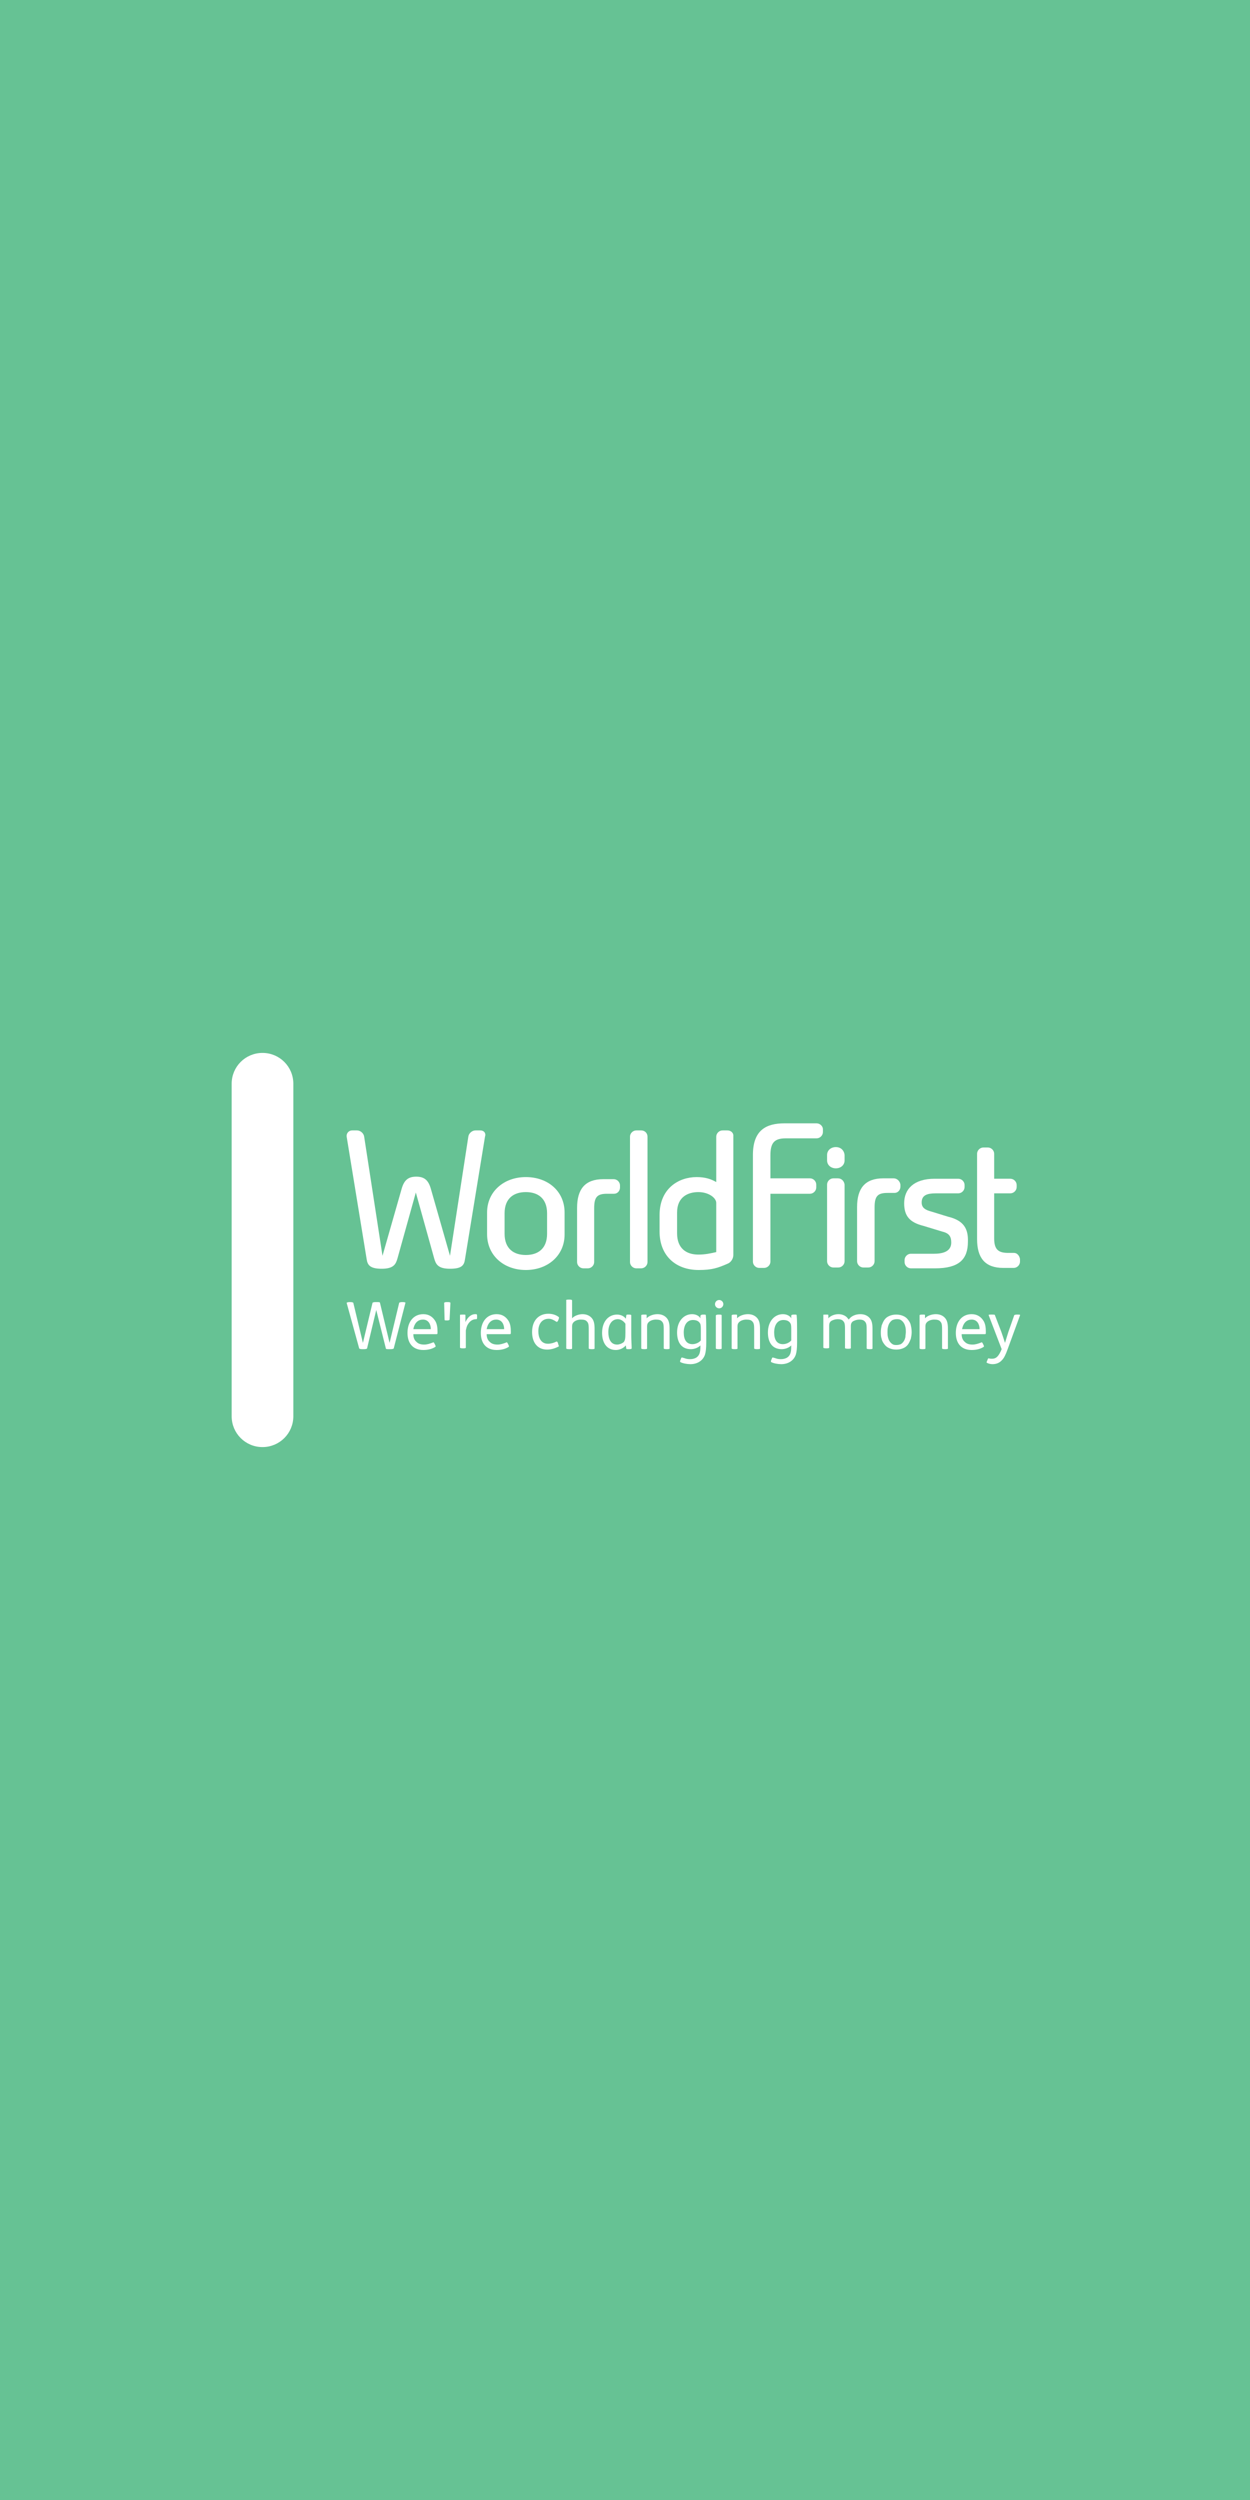 <?xml version="1.0" encoding="utf-8"?>
<!-- Generator: Adobe Illustrator 21.1.0, SVG Export Plug-In . SVG Version: 6.00 Build 0)  -->
<svg version="1.1" id="Layer_1" xmlns="http://www.w3.org/2000/svg" xmlns:xlink="http://www.w3.org/1999/xlink" x="0px" y="0px"
	 viewBox="0 0 300 600" style="enable-background:new 0 0 300 600;" xml:space="preserve">
<style type="text/css">
	.st0{fill:#66C294;}
	.st1{fill:#FFFFFF;}
</style>
<rect class="st0" width="300" height="600"/>
<g>
	<path class="st1" d="M70.4,339.9c0,4.1-3.3,7.4-7.4,7.4l0,0c-4.1,0-7.4-3.3-7.4-7.4v-79.8c0-4.1,3.3-7.4,7.4-7.4l0,0
		c4.1,0,7.4,3.3,7.4,7.4V339.9z"/>
	<g>
		<g>
			<path class="st1" d="M196,269.6h-7.7c-4.4,0-7.6,1.6-7.6,7.6v25.6c0,0.8,0.7,1.5,1.5,1.5h1.2c0.8,0,1.5-0.7,1.5-1.5v-16.3h9.5
				c0.8,0,1.5-0.7,1.5-1.5v-0.7c0-0.8-0.7-1.5-1.5-1.5h-9.5v-5.5c0-3,0.9-4.1,3.7-4.1h7.4c0.8,0,1.5-0.7,1.5-1.5v-0.7
				C197.5,270.3,196.8,269.6,196,269.6z"/>
			<path class="st1" d="M201.1,282.8H200c-0.8,0-1.5,0.7-1.5,1.5v18.4c0,0.8,0.7,1.5,1.5,1.5h1.2c0.8,0,1.5-0.7,1.5-1.5v-18.4
				C202.6,283.5,202,282.8,201.1,282.8z"/>
			<path class="st1" d="M200.6,275.3c-1.2,0-2.1,0.8-2.1,1.9v1.3c0,1.1,0.9,1.9,2.1,1.9s2.1-0.8,2.1-1.9v-1.3
				C202.6,276.1,201.8,275.3,200.6,275.3z"/>
			<path class="st1" d="M214.5,282.8H212c-4.4,0-6.3,2.4-6.3,6.9v13c0,0.8,0.7,1.5,1.5,1.5h1.2c0.8,0,1.5-0.7,1.5-1.5v-12.9
				c0-2.7,0.7-3.5,3.1-3.5h1.7c0.8,0,1.4-0.7,1.4-1.5v-0.5C216,283.5,215.3,282.8,214.5,282.8z"/>
			<path class="st1" d="M243.4,300.7H242c-2.4,0-3.4-0.8-3.4-3.5v-10.8h3.9c0.8,0,1.5-0.7,1.5-1.5v-0.5c0-0.8-0.7-1.5-1.5-1.5h-3.9
				v-6c0-0.8-0.7-1.5-1.5-1.5H236c-0.8,0-1.5,0.7-1.5,1.5v20.5c0,4.5,1.9,6.9,6.3,6.9h2.5c0.8,0,1.5-0.7,1.5-1.5v-0.6
				C244.7,301.4,244.1,300.7,243.4,300.7z"/>
			<path class="st1" d="M227.5,292l-3.9-1.2c-1.5-0.4-2.4-0.9-2.4-2.2c0-1.7,1.2-2.2,3.4-2.2h5.4c0.8,0,1.5-0.7,1.5-1.5v-0.5
				c0-0.8-0.7-1.5-1.5-1.5h-5.7c-5,0-7.3,2.5-7.3,5.9c0,3.1,1.4,4.6,4.6,5.4l4.6,1.4c1.7,0.4,2.1,1.3,2.1,2.6c0,1.2-0.6,2.7-4.1,2.7
				h-5.6c-0.8,0-1.5,0.7-1.5,1.5v0.5c0,0.8,0.7,1.5,1.5,1.5h5.8c5.7,0,7.9-2.1,7.9-6.4C232.4,294.9,231.3,292.9,227.5,292z"/>
		</g>
		<g>
			<path class="st1" d="M115.3,271.3h-1.2c-0.8,0-1.6,0.7-1.7,1.5l-4.4,28.6l-4.6-16.1c-0.6-2.1-1.6-2.9-3.5-2.9
				c-1.9,0-2.9,0.8-3.5,2.9l-4.6,16.1l-4.4-28.6c-0.1-0.8-0.9-1.5-1.7-1.5h-1.2c-0.8,0-1.4,0.7-1.3,1.5l4.8,29.4
				c0.2,1.4,0.8,2.3,3.6,2.3c2.9,0,3.4-1.1,3.8-2.5l4.4-15.8l4.4,15.8c0.4,1.4,0.9,2.5,3.8,2.5c2.8,0,3.4-0.8,3.6-2.3l4.8-29.4
				C116.7,271.9,116.1,271.3,115.3,271.3z"/>
			<path class="st1" d="M126.2,304.8c5.3,0,9.3-3.5,9.3-8.5V291c0-5.1-4-8.5-9.3-8.5c-5.3,0-9.3,3.5-9.3,8.5v5.2
				C116.9,301.3,120.9,304.8,126.2,304.8z M121.1,291.2c0-3.6,2.2-5.1,5.1-5.1c2.9,0,5.1,1.5,5.1,5.1v4.9c0,3.6-2.2,5.1-5.1,5.1
				c-2.9,0-5.1-1.5-5.1-5.1V291.2z"/>
			<path class="st1" d="M153.9,271.3h-1.2c-0.8,0-1.5,0.7-1.5,1.5v30.1c0,0.8,0.7,1.5,1.5,1.5h1.2c0.8,0,1.5-0.7,1.5-1.5v-30.1
				C155.4,271.9,154.7,271.3,153.9,271.3z"/>
			<path class="st1" d="M141.1,304.4c0.8,0,1.5-0.7,1.5-1.5V290c0-2.7,0.7-3.5,3.1-3.5h1.7c0.8,0,1.4-0.7,1.4-1.5v-0.5
				c0-0.8-0.7-1.5-1.5-1.5h-2.5c-4.4,0-6.3,2.4-6.3,6.9v13c0,0.8,0.7,1.5,1.5,1.5H141.1z"/>
			<path class="st1" d="M174.6,271.3h-1.2c-0.8,0-1.5,0.7-1.5,1.5v10.9c-1.2-0.7-2.6-1.2-4.7-1.2c-4.4,0-8.9,2.8-8.9,9.1v4
				c0,5.6,3.7,9.2,9.4,9.2c3.2,0,4.6-0.5,6.9-1.5c0.8-0.3,1.4-1.2,1.4-2.1v-28.5C176.1,271.9,175.4,271.3,174.6,271.3z M171.9,300.5
				c-1.3,0.3-2.6,0.6-4.3,0.6c-2.9,0-5.1-1.5-5.1-5.1v-5c0-3.8,2.7-4.9,5.1-4.9c2.5,0,4.3,1.4,4.3,2.6V300.5z"/>
		</g>
	</g>
	<g>
		<path class="st1" d="M84.1,312.5c0.4,0,0.7,0.1,0.7,0.2l2.3,9.6l2.3-9.6c0-0.1,0.3-0.2,0.7-0.2h0.4c0.4,0,0.7,0,0.7,0.2l2.3,9.6
			l2.3-9.6c0-0.1,0.3-0.2,0.7-0.2h0.2c0.4,0,0.7,0.1,0.6,0.2l-2.8,10.9c0,0.1-0.3,0.2-0.7,0.2h-0.5c-0.4,0-0.7,0-0.7-0.2l-2.3-9.2
			l-2.2,9.2c0,0.1-0.3,0.2-0.7,0.2h-0.5c-0.4,0-0.7-0.1-0.7-0.2l-3-10.9c0-0.1,0.3-0.2,0.7-0.2H84.1z"/>
		<path class="st1" d="M99.2,320.2c0,0.9,0.3,1.5,0.8,1.9c0.4,0.4,1,0.6,1.8,0.6c0.7,0,1.3-0.2,2.1-0.5c0.1-0.1,0.2-0.1,0.4,0.3
			l0.1,0.2c0.2,0.4,0.2,0.5,0,0.6c-0.8,0.5-1.8,0.7-2.8,0.7c-2.5,0-3.8-1.6-3.8-4.1c0-2.6,1.4-4.5,3.8-4.5c1.4,0,2.3,0.7,2.9,1.7
			c0.4,0.7,0.5,1.6,0.5,2.5c0,0.5,0,0.6-0.2,0.6H99.2z M103.4,319c0-1.2-0.6-2.3-1.9-2.3c-1.1,0-2,0.7-2.3,2.3H103.4z"/>
		<path class="st1" d="M107.5,312.5c0.5,0,0.6,0.1,0.6,0.2l-0.2,4c0,0.1-0.2,0.2-0.5,0.2h-0.2c-0.4,0-0.5,0-0.5-0.2l-0.1-4
			c0-0.1,0.2-0.2,0.6-0.2H107.5z"/>
		<path class="st1" d="M111.1,315.5c0.6,0,0.6,0,0.6,0.2l0,1.6c0.6-1.3,1.5-1.9,2.3-1.9c0.1,0,0.3,0,0.3,0c0.1,0,0.2,0.1,0.2,0.4
			v0.2c0,0.5,0,0.6-0.2,0.6c-1.1,0-1.7,0.7-2.1,1.4c-0.2,0.4-0.3,0.8-0.4,1.3c0,0.4,0,1.4,0,2.3v1.8c0,0.1,0,0.2-0.6,0.2h-0.1
			c-0.6,0-0.7-0.1-0.7-0.2v-5.3c0-1.1,0-2.2,0-2.6C110.4,315.6,110.4,315.5,111.1,315.5L111.1,315.5z"/>
		<path class="st1" d="M116.8,320.2c0,0.9,0.3,1.5,0.8,1.9c0.4,0.4,1,0.6,1.8,0.6c0.7,0,1.3-0.2,2.1-0.5c0.1-0.1,0.2-0.1,0.4,0.3
			l0.1,0.2c0.2,0.4,0.2,0.5,0,0.6c-0.8,0.5-1.8,0.7-2.8,0.7c-2.5,0-3.8-1.6-3.8-4.1c0-2.6,1.4-4.5,3.8-4.5c1.4,0,2.3,0.7,2.9,1.7
			c0.4,0.7,0.5,1.6,0.5,2.5c0,0.5,0,0.6-0.2,0.6H116.8z M121,319c0-1.2-0.6-2.3-1.9-2.3c-1.1,0-2,0.7-2.3,2.3H121z"/>
		<path class="st1" d="M134,322.7c0.2,0.4,0.1,0.5,0,0.5c-0.8,0.4-1.7,0.7-2.7,0.7c-2.4,0-3.6-1.8-3.6-4.2c0-2.9,1.7-4.4,3.9-4.4
			c1,0,1.9,0.3,2.5,0.8c0.1,0.1,0.1,0.2-0.1,0.7c-0.2,0.5-0.4,0.5-0.5,0.4c-0.6-0.4-1.2-0.7-1.8-0.7c-1.5,0-2.5,1.1-2.5,3
			c0,1.5,0.6,3,2.3,3c0.7,0,1.4-0.2,2-0.5c0.1-0.1,0.3,0,0.4,0.3L134,322.7z"/>
		<path class="st1" d="M136.6,311.9c0.6,0,0.7,0.1,0.7,0.2v4.3c0.5-0.6,1.6-1,2.5-1c0.9,0,1.6,0.3,2.1,0.8c0.6,0.6,0.8,1.4,0.8,2.7
			v4.7c0,0.1,0,0.2-0.6,0.2H142c-0.6,0-0.7-0.1-0.7-0.2v-4.1c0-1.3,0-1.9-0.4-2.3c-0.3-0.4-0.8-0.5-1.5-0.5c-0.6,0-1.3,0.2-1.7,0.6
			c-0.2,0.2-0.4,0.4-0.4,1.1c0,0.4,0,1.2,0,2.1v3.1c0,0.1,0,0.2-0.6,0.2h-0.1c-0.6,0-0.7-0.1-0.7-0.2v-11.5
			C135.8,312,135.9,311.9,136.6,311.9L136.6,311.9z"/>
		<path class="st1" d="M150.9,315.5c0.6,0,0.6,0.1,0.6,0.2c0,0.4,0,1.4,0,2.4v2.2c0,1.4,0.1,2.5,0.1,3.3c0,0.1-0.1,0.2-0.6,0.2h-0.1
			c-0.5,0-0.6,0-0.6-0.2l-0.1-0.7c-0.5,0.6-1.4,1.1-2.4,1.1c-2.3,0-3.3-1.9-3.3-4.1c0-2.7,1.5-4.4,3.6-4.4c0.9,0,1.7,0.4,2.1,1
			l0.1-0.7C150.3,315.5,150.4,315.5,150.9,315.5L150.9,315.5z M150.1,317.7c-0.4-0.6-1.1-1.1-1.8-1.1c-1.4,0-2.3,1.2-2.3,3.1
			c0,1.5,0.5,3,2.1,3c0.5,0,1.1-0.2,1.6-0.6c0.3-0.4,0.4-0.8,0.4-2.2V317.7z"/>
		<path class="st1" d="M154.6,315.5c0.6,0,0.6,0,0.6,0.2l0,0.7h0c0.5-0.6,1.6-1,2.6-1c0.9,0,1.6,0.3,2.1,0.8
			c0.6,0.6,0.8,1.4,0.8,2.7v4.7c0,0.1,0,0.2-0.6,0.2H160c-0.6,0-0.7-0.1-0.7-0.2v-4.1c0-1.3,0-1.9-0.4-2.3c-0.3-0.4-0.8-0.5-1.5-0.5
			c-0.6,0-1.3,0.2-1.7,0.6c-0.2,0.2-0.4,0.4-0.4,1.1c0,0.4,0,1.2,0,2.1v3.1c0,0.1,0,0.2-0.6,0.2h-0.1c-0.6,0-0.7-0.1-0.7-0.2v-5.3
			c0-1.1,0-2.2,0-2.6C153.9,315.6,153.9,315.5,154.6,315.5L154.6,315.5z"/>
		<path class="st1" d="M168.8,315.5c0.5,0,0.6,0,0.6,0.2c0.1,0.8,0.1,3,0.1,3.9v2.6c0,1.4-0.1,2.2-0.3,2.9c-0.5,1.5-1.9,2.3-3.5,2.3
			c-0.8,0-1.9-0.2-2.4-0.5c-0.1,0-0.1-0.2,0-0.5l0.1-0.2c0.1-0.4,0.2-0.4,0.3-0.4s0.2,0.1,0.4,0.1c0.5,0.2,0.9,0.3,1.5,0.3
			c1.3,0,2.2-0.6,2.4-1.8c0.1-0.4,0.1-1.1,0.1-1.5c-0.6,0.6-1.5,0.9-2.3,0.9c-2.3,0-3.3-1.7-3.3-4c0-2.7,1.6-4.4,3.6-4.4
			c0.9,0,1.7,0.4,2,1h0v-0.6C168.2,315.6,168.3,315.5,168.8,315.5L168.8,315.5z M168.2,319.4c0-1,0-1.5-0.2-1.8
			c-0.3-0.5-0.8-0.8-1.7-0.8c-1.4,0-2.2,1.2-2.2,3c0,1.8,0.7,2.8,2.1,2.8c0.8,0,1.6-0.4,2-0.9V319.4z"/>
		<path class="st1" d="M172.6,312c0.5,0,1,0.4,1,1c0,0.5-0.4,1-1,1c-0.5,0-1-0.4-1-1C171.6,312.5,172,312,172.6,312z M172.6,315.5
			c0.6,0,0.6,0.1,0.6,0.2v7.9c0,0.1,0,0.2-0.6,0.2h-0.1c-0.6,0-0.7-0.1-0.7-0.2v-7.9C171.9,315.6,171.9,315.5,172.6,315.5
			L172.6,315.5z"/>
		<path class="st1" d="M176.3,315.5c0.6,0,0.6,0,0.6,0.2l0,0.7h0c0.5-0.6,1.6-1,2.6-1c0.9,0,1.6,0.3,2.1,0.8
			c0.6,0.6,0.8,1.4,0.8,2.7v4.7c0,0.1,0,0.2-0.6,0.2h-0.1c-0.6,0-0.7-0.1-0.7-0.2v-4.1c0-1.3,0-1.9-0.4-2.3
			c-0.3-0.4-0.8-0.5-1.5-0.5c-0.6,0-1.3,0.2-1.7,0.6c-0.2,0.2-0.4,0.4-0.4,1.1c0,0.4,0,1.2,0,2.1v3.1c0,0.1,0,0.2-0.6,0.2h-0.1
			c-0.6,0-0.7-0.1-0.7-0.2v-5.3c0-1.1,0-2.2,0-2.6C175.6,315.6,175.7,315.5,176.3,315.5L176.3,315.5z"/>
		<path class="st1" d="M190.6,315.5c0.5,0,0.6,0,0.6,0.2c0.1,0.8,0.1,3,0.1,3.9v2.6c0,1.4-0.1,2.2-0.3,2.9c-0.5,1.5-1.9,2.3-3.5,2.3
			c-0.8,0-1.9-0.2-2.4-0.5c-0.1,0-0.1-0.2,0-0.5l0.1-0.2c0.1-0.4,0.2-0.4,0.3-0.4c0.1,0,0.2,0.1,0.4,0.1c0.5,0.2,0.9,0.3,1.5,0.3
			c1.3,0,2.2-0.6,2.4-1.8c0.1-0.4,0.1-1.1,0.1-1.5c-0.6,0.6-1.5,0.9-2.3,0.9c-2.3,0-3.3-1.7-3.3-4c0-2.7,1.6-4.4,3.6-4.4
			c0.9,0,1.7,0.4,2,1h0v-0.6C189.9,315.6,190,315.5,190.6,315.5L190.6,315.5z M189.9,319.4c0-1,0-1.5-0.2-1.8
			c-0.3-0.5-0.8-0.8-1.7-0.8c-1.4,0-2.2,1.2-2.2,3c0,1.8,0.7,2.8,2.1,2.8c0.8,0,1.6-0.4,2-0.9V319.4z"/>
		<path class="st1" d="M198.2,315.5c0.6,0,0.6,0,0.6,0.2l0,0.7h0c0.5-0.6,1.5-1,2.4-1c0.9,0,1.6,0.3,2.1,0.8
			c0.1,0.2,0.3,0.3,0.4,0.5c0.6-0.9,1.7-1.3,2.8-1.3c0.9,0,1.6,0.3,2.1,0.8c0.6,0.6,0.8,1.4,0.8,2.7v4.7c0,0.1,0,0.2-0.6,0.2h-0.1
			c-0.6,0-0.7-0.1-0.7-0.2v-4.1c0-1.3,0-1.9-0.4-2.3c-0.3-0.4-0.8-0.5-1.4-0.5c-0.5,0-1.2,0.2-1.6,0.5c-0.2,0.2-0.4,0.4-0.4,1.1
			c0,0.4,0,1.2,0,2.1v3.1c0,0.1,0,0.2-0.6,0.2h-0.1c-0.6,0-0.7-0.1-0.7-0.2v-4.1c0-1.3,0-1.9-0.4-2.3c-0.3-0.4-0.8-0.5-1.4-0.5
			c-0.5,0-1.2,0.2-1.6,0.5c-0.2,0.2-0.4,0.4-0.4,1.1c0,0.4,0,1.2,0,2.1v3.1c0,0.1,0,0.2-0.6,0.2h-0.1c-0.6,0-0.7-0.1-0.7-0.2v-5.3
			c0-1.1,0-2.2,0-2.6C197.5,315.6,197.5,315.5,198.2,315.5L198.2,315.5z"/>
		<path class="st1" d="M221.4,315.5c0.6,0,0.6,0,0.6,0.2l0,0.7h0c0.5-0.6,1.6-1,2.6-1c0.9,0,1.6,0.3,2.1,0.8
			c0.6,0.6,0.8,1.4,0.8,2.7v4.7c0,0.1,0,0.2-0.6,0.2h-0.1c-0.6,0-0.7-0.1-0.7-0.2v-4.1c0-1.3,0-1.9-0.4-2.3
			c-0.3-0.4-0.8-0.5-1.5-0.5c-0.6,0-1.3,0.2-1.7,0.6c-0.2,0.2-0.4,0.4-0.4,1.1c0,0.4,0,1.2,0,2.1v3.1c0,0.1,0,0.2-0.6,0.2h-0.1
			c-0.6,0-0.7-0.1-0.7-0.2v-5.3c0-1.1,0-2.2,0-2.6C220.7,315.6,220.7,315.5,221.4,315.5L221.4,315.5z"/>
		<path class="st1" d="M230.8,320.2c0,0.9,0.3,1.5,0.8,1.9c0.4,0.4,1,0.6,1.8,0.6c0.7,0,1.3-0.2,2.1-0.5c0.1-0.1,0.2-0.1,0.4,0.3
			l0.1,0.2c0.2,0.4,0.2,0.5,0,0.6c-0.8,0.5-1.8,0.7-2.8,0.7c-2.5,0-3.8-1.6-3.8-4.1c0-2.6,1.4-4.5,3.8-4.5c1.4,0,2.3,0.7,2.9,1.7
			c0.4,0.7,0.5,1.6,0.5,2.5c0,0.5,0,0.6-0.2,0.6H230.8z M235.1,319c0-1.2-0.6-2.3-1.9-2.3c-1.1,0-2,0.7-2.3,2.3H235.1z"/>
		<path class="st1" d="M240.3,319.6c0.4,1.1,0.6,1.8,0.9,2.7c0.2-0.7,0.5-1.6,0.8-2.6l1.4-4c0-0.1,0.2-0.2,0.7-0.2
			c0.6,0,0.8,0,0.7,0.2l-3,8.2c-0.4,1.1-0.8,2-1.3,2.5c-0.6,0.7-1.4,1-2.3,1c-0.4,0-0.9-0.1-1.3-0.3c-0.2-0.1-0.1-0.2,0-0.5l0.1-0.2
			c0.1-0.4,0.2-0.4,0.3-0.4c0.3,0.1,0.5,0.1,0.8,0.1c1,0,1.6-0.6,2.3-2.3l-3.1-8.1c-0.1-0.2,0.1-0.2,0.7-0.2c0.6,0,0.8,0,0.8,0.2
			L240.3,319.6z"/>
		<g>
			<path class="st1" d="M218.8,319.7c0,0.6-0.1,1.1-0.2,1.6c-0.2,0.5-0.4,1-0.7,1.4c-0.3,0.4-0.7,0.7-1.2,0.9
				c-0.5,0.2-1,0.3-1.6,0.3c-0.6,0-1.1-0.1-1.6-0.3c-0.5-0.2-0.9-0.5-1.2-0.9c-0.3-0.4-0.6-0.8-0.7-1.4c-0.2-0.5-0.2-1.1-0.2-1.6
				c0-0.6,0.1-1.1,0.2-1.6c0.2-0.5,0.4-1,0.7-1.4c0.3-0.4,0.7-0.7,1.2-0.9c0.5-0.2,1-0.3,1.6-0.3c0.6,0,1.1,0.1,1.6,0.3
				c0.5,0.2,0.9,0.5,1.2,0.9c0.3,0.4,0.6,0.8,0.7,1.4C218.7,318.5,218.8,319.1,218.8,319.7z M217.4,319.7c0-0.4,0-0.8-0.1-1.2
				c-0.1-0.4-0.2-0.7-0.4-1c-0.2-0.3-0.4-0.5-0.7-0.7c-0.3-0.2-0.6-0.2-1-0.2c-0.4,0-0.7,0.1-1,0.2c-0.3,0.2-0.5,0.4-0.7,0.7
				c-0.2,0.3-0.3,0.6-0.4,1c-0.1,0.4-0.1,0.8-0.1,1.2c0,0.4,0,0.8,0.1,1.2c0.1,0.4,0.2,0.7,0.4,1c0.2,0.3,0.4,0.5,0.7,0.7
				c0.3,0.2,0.6,0.2,1,0.2c0.4,0,0.7-0.1,1-0.2c0.3-0.2,0.5-0.4,0.7-0.7c0.2-0.3,0.3-0.6,0.4-1C217.3,320.5,217.4,320.1,217.4,319.7
				z"/>
		</g>
	</g>
</g>
</svg>
